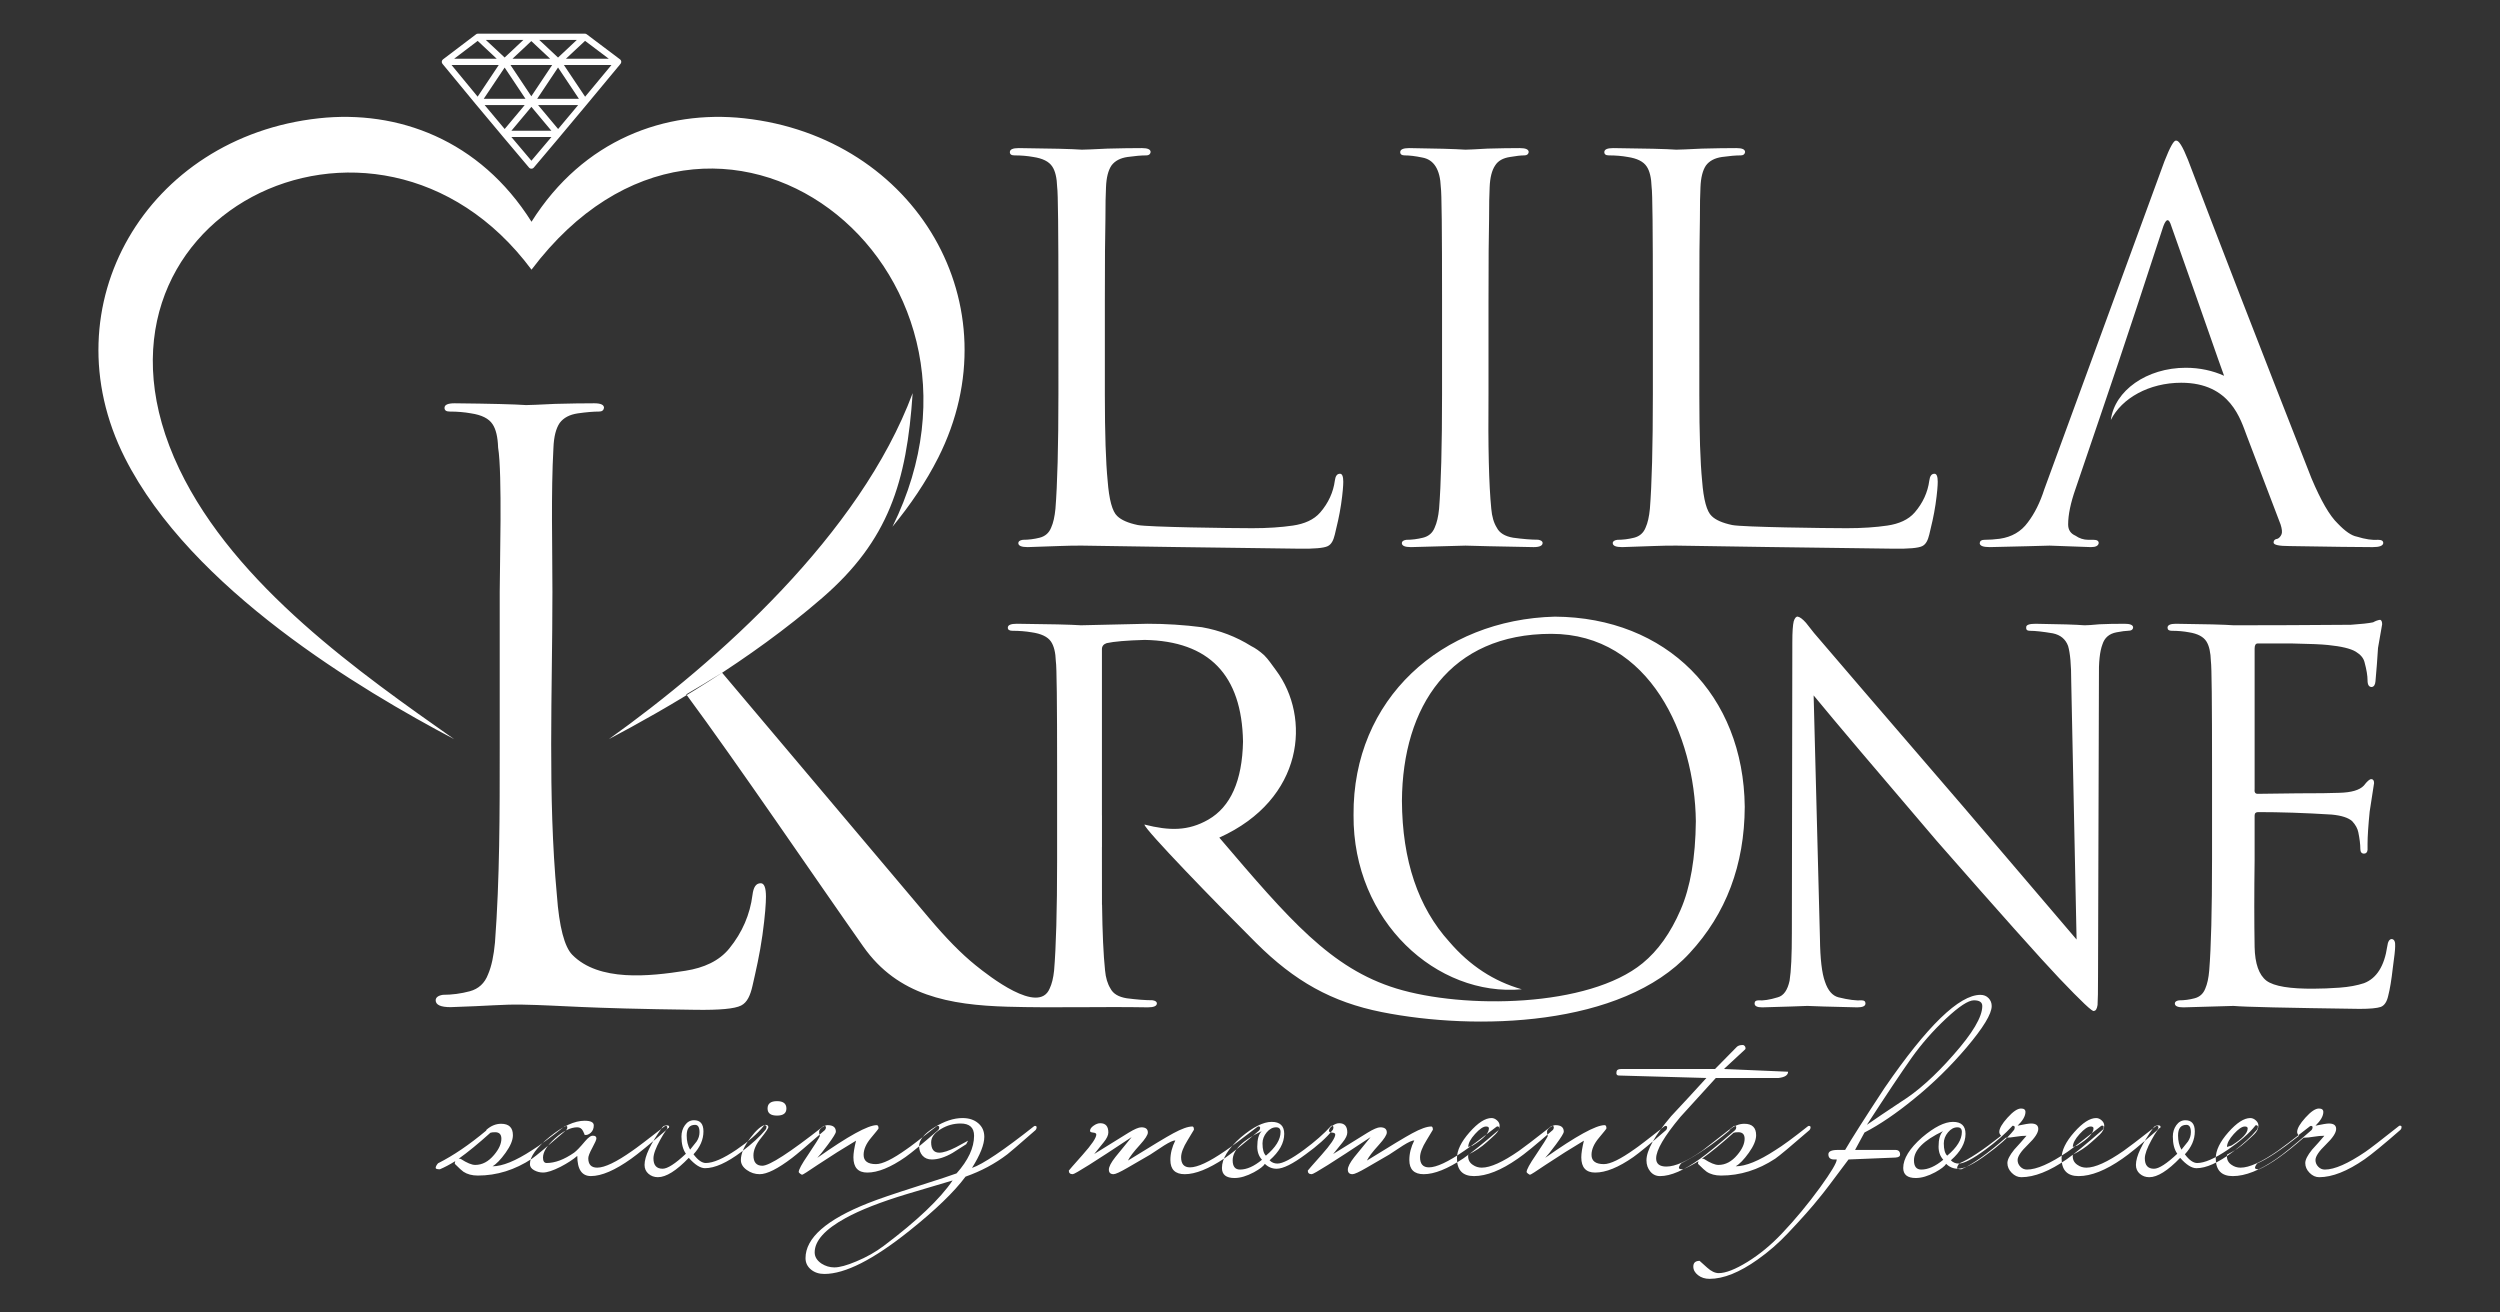<svg xmlns="http://www.w3.org/2000/svg" xmlns:xlink="http://www.w3.org/1999/xlink" version="1.1" id="Layer_1" x="0px" y="0px" width="400" height="210" viewBox="0 0 400 210" enable-background="new 0 0 400 210" xml:space="preserve" css-inspector-installed="true">
<rect x="0" y="0" width="400" height="210" fill="#333333" stroke="none"/>
<path fill-rule="evenodd" clip-rule="evenodd" fill="#FFFFFF" d="M131.568,95.655c-11.621,10.07-25.134,17.844-34.154,22.611  c17.421-12.449,40.183-32.757,48.61-55.364C145.068,77.162,142.179,86.462,131.568,95.655L131.568,95.655z M85.042,43.147  c29.283-38.805,78.496-0.9,57.752,41.13c2.87-3.496,5.367-7.177,7.312-11.026c12.309-24.364-3.525-51.336-31.06-54.326  c-12.569-1.365-25.711,3.385-34.004,16.557l0,0h0C76.748,22.31,63.606,17.56,51.037,18.925c-27.534,2.99-43.368,29.962-31.06,54.326  c10.647,21.075,37.797,37.143,52.691,45.016c-14.787-10.416-35.02-24.496-43.977-43.216C9.519,34.98,60.108,9.635,85.042,43.147  L85.042,43.147L85.042,43.147L85.042,43.147z M79.196,150.802c-0.196,2.092-0.54,3.781-1.104,5.088  c-0.54,1.426-1.52,2.33-2.917,2.709c-1.422,0.381-2.845,0.572-4.315,0.572c-0.76,0.119-1.152,0.428-1.152,0.879  c0,0.736,0.81,1.094,2.378,1.094c6.177-0.191,8.327-0.465,11.49-0.404c6.623,0.129,9.046,0.594,27.824,0.832  c3.725,0.047,6.142-0.16,7.182-0.689c0.976-0.496,1.47-1.627,1.814-3.137c0.539-2.365,1.169-5.082,1.594-8.131  c0.433-3.109,0.563-5.158,0.563-6.133c0-1.426-0.27-2.164-0.833-2.164c-0.784,0-1.169,0.648-1.324,1.879  c-0.385,3.076-1.614,5.994-3.726,8.58c-1.617,1.982-4.046,3.08-6.986,3.543c-5.777,0.908-13.875,1.791-18.134-2.566  c-1.216-1.246-2.083-4.398-2.451-9.557c-1.477-15.814-0.71-32.504-0.711-48.496c0-7.295-0.242-15.725,0.165-23.094  c0.069-1.738,0.4-3.046,0.992-3.923c0.625-0.845,1.601-1.356,2.922-1.547c1.358-0.191,2.488-0.287,3.393-0.287  c0.453,0,0.713-0.191,0.783-0.591c0-0.494-0.522-0.732-1.566-0.732c-1.774,0-3.862,0.031-6.262,0.095  c-2.575,0.128-4.107,0.192-4.646,0.192c-1.774-0.128-5.584-0.224-11.428-0.287c-1.08,0-1.618,0.238-1.618,0.732  c0,0.399,0.277,0.591,0.834,0.591c1.218,0,2.349,0.096,3.41,0.287c1.706,0.255,2.853,0.83,3.445,1.738  c0.539,0.797,0.834,2.057,0.886,3.731c0.693,4.16,0.257,19.317,0.257,23.069v25.104C79.956,130.005,79.962,140.626,79.196,150.802  L79.196,150.802z M85.023,17.096l3.202,3.826h-6.403L85.023,17.096L85.023,17.096z M80.329,21.698l-4.184-5.001  c-0.051-0.041-0.093-0.092-0.123-0.147l-5.225-6.337C70.622,10,70.653,9.686,70.866,9.51l0.034-0.025l5.192-3.938l0.004-0.004  c0.098-0.104,0.231-0.157,0.364-0.157V5.384h8.546h0.005h0.004h8.546h0.007h0.007c0.123,0,0.235,0.044,0.322,0.117L99.18,9.48  c0.133,0.09,0.221,0.242,0.221,0.415c0,0.139-0.056,0.264-0.146,0.354l-5.265,6.343c-0.018,0.025-0.037,0.049-0.059,0.071  l-4.205,5.025c-0.019,0.029-0.04,0.057-0.064,0.082l-4.235,5.019c-0.091,0.123-0.238,0.203-0.403,0.203  c-0.166,0-0.313-0.081-0.404-0.205l-4.245-5.03C80.358,21.739,80.342,21.719,80.329,21.698L80.329,21.698z M77.544,16.812h6.408  l-3.204,3.829L77.544,16.812L77.544,16.812z M86.095,16.812h6.408l-3.204,3.829L86.095,16.812L86.095,16.812z M88.225,21.924  l-3.201,3.793l-3.201-3.793H88.225L88.225,21.924z M76.43,6.542l3.042,2.853h-6.803L76.43,6.542L76.43,6.542z M79.803,10.396  l-3.381,5.069l-4.179-5.069H79.803L79.803,10.396z M77.729,6.386h6.017l-3.003,2.816L77.729,6.386L77.729,6.386z M80.743,10.81  l3.334,4.999h-6.679L80.743,10.81L80.743,10.81z M85.011,6.574l3.008,2.82h-6.016L85.011,6.574L85.011,6.574z M81.672,10.396h6.678  l-3.339,5.007L81.672,10.396L81.672,10.396z M86.276,6.386h6.02l-3.01,2.822L86.276,6.386L86.276,6.386z M89.286,10.8l3.341,5.009  h-6.682L89.286,10.8L89.286,10.8z M97.404,9.395h-6.852l3.058-2.858L97.404,9.395L97.404,9.395z M97.835,10.396l-4.216,5.08  l-3.399-5.08H97.835L97.835,10.396z M353.925,137.647c0,8.064-0.154,13.949-0.451,17.645c-0.098,1.189-0.309,2.15-0.633,2.895  c-0.322,0.811-0.887,1.326-1.715,1.541c-0.818,0.217-1.646,0.326-2.492,0.326c-0.436,0.066-0.66,0.244-0.66,0.5  c0,0.418,0.449,0.623,1.365,0.623c3.699-0.109,6.373-0.176,8.021-0.23c1.73,0.162,8.457,0.311,20.18,0.473  c1.646,0,2.771-0.107,3.377-0.311c0.578-0.215,0.986-0.811,1.197-1.785c0.281-1.082,0.521-2.559,0.73-4.41  c0.254-1.814,0.381-2.979,0.381-3.479c0.043-0.744-0.127-1.137-0.535-1.189c-0.379,0-0.633,0.391-0.732,1.189  c-0.463,3.139-1.701,5.102-3.715,5.871c-1.098,0.367-2.406,0.609-3.912,0.719c-1.533,0.107-2.871,0.162-4.039,0.162  c-3.885,0.041-6.445-0.379-7.656-1.271c-1.209-0.936-1.842-2.734-1.898-5.398c-0.07-4.102-0.07-8.727,0-13.896v-7.129  c0-0.379,0.197-0.557,0.563-0.557c3.518,0,7.43,0.123,11.764,0.395c1.592,0.148,2.689,0.514,3.295,1.068  c0.533,0.582,0.857,1.176,0.971,1.771c0.211,1.029,0.322,1.922,0.322,2.652c0,0.5,0.199,0.758,0.592,0.758  c0.322,0,0.521-0.203,0.563-0.596c0-0.311,0-0.623,0-0.947c0-1.191,0.113-2.908,0.338-5.18c0.408-2.613,0.648-4.129,0.705-4.563  c0-0.418-0.156-0.635-0.451-0.635c-0.268,0-0.66,0.352-1.195,1.043c-0.676,0.715-1.971,1.096-3.912,1.148  c-1.254,0.055-3.49,0.082-6.713,0.082c-3.293,0.053-5.42,0.08-6.348,0.08c-0.408,0-0.563-0.27-0.492-0.797v-22.461  c0-0.527,0.168-0.798,0.492-0.798c0.83,0,2.66,0,5.502,0c2.857,0.054,4.771,0.136,5.742,0.244c2.139,0.216,3.617,0.567,4.447,1.067  c0.787,0.475,1.252,1.043,1.408,1.705c0.322,1.191,0.477,2.152,0.477,2.883c0,0.717,0.227,1.068,0.662,1.068  c0.352-0.039,0.563-0.352,0.605-0.906c0.17-1.867,0.309-3.652,0.408-5.345c0.381-2.097,0.604-3.368,0.662-3.789  c0-0.419-0.113-0.662-0.324-0.716c-0.381,0.054-0.746,0.189-1.127,0.405c-0.717,0.149-1.898,0.284-3.561,0.393  c-6.881,0.055-13.129,0.081-18.73,0.081c-1.436-0.107-4.531-0.189-9.289-0.243c-0.871,0-1.309,0.217-1.309,0.622  c0,0.339,0.225,0.501,0.676,0.501c0.986,0,1.9,0.081,2.76,0.243c1.379,0.217,2.307,0.704,2.785,1.461  c0.438,0.69,0.676,1.746,0.717,3.18c0.127,0.785,0.184,6.631,0.184,17.521V137.647L353.925,137.647z M290.181,111.265  L290.181,111.265c3.408,4.154,9.98,11.906,19.688,23.271c10.121,11.555,16.666,18.887,19.635,22.012  c3.537,3.709,5.365,5.441,5.521,5.197c0.285,0,0.492-0.313,0.584-0.947c0.051-0.664,0.076-2.26,0.076-4.805l0.143-47.598  c-0.051-2.436,0.143-4.193,0.557-5.276c0.338-1.083,1.09-1.731,2.256-1.948c0.855-0.162,1.465-0.243,1.801-0.243  c0.572,0,0.855-0.19,0.855-0.583c-0.051-0.364-0.506-0.54-1.359-0.54c-1.529,0-2.865,0.027-4.02,0.08  c-1.152,0.108-1.941,0.163-2.383,0.163c-1.322-0.107-3.941-0.189-7.842-0.243c-0.998,0-1.504,0.176-1.504,0.54  c-0.051,0.393,0.143,0.583,0.584,0.583c0.867,0,2.086,0.135,3.68,0.405c1.232,0.257,2.035,0.935,2.438,2.016  c0.336,1.137,0.504,3.033,0.504,5.684l0.857,41.293l0,0c-3.514-4.127-9.539-11.189-18.092-21.215  c-13.182-15.303-21.152-24.582-23.926-27.844c-0.389-0.501-0.83-1.043-1.283-1.625c-0.543-0.608-0.984-0.933-1.336-0.987  c-0.258,0-0.465,0.257-0.621,0.759c-0.143,0.58-0.221,1.689-0.221,3.327l-0.076,46.517c0,3.57-0.117,6.129-0.363,7.658  c-0.324,1.5-0.947,2.395-1.879,2.65c-1.324,0.406-2.359,0.555-3.1,0.488c-0.414,0-0.621,0.162-0.621,0.5  c0,0.418,0.402,0.623,1.219,0.623c3.758-0.109,6.182-0.176,7.23-0.23c0.83,0.055,3.488,0.121,7.971,0.23  c0.881,0,1.322-0.205,1.322-0.623c0-0.338-0.207-0.5-0.596-0.5c-0.855,0.066-2.113-0.082-3.746-0.488  c-0.959-0.256-1.67-1.096-2.137-2.488c-0.494-1.354-0.766-3.654-0.805-6.9L290.181,111.265L290.181,111.265z M216.567,130.409  c-0.123,17.064,13.385,29.107,26.92,27.877c-4.469-1.268-8.328-3.793-11.58-7.582c-5.01-5.52-7.543-13.043-7.598-22.555  c0.094-15.17,7.736-26.735,23.895-26.735c15.789,0,22.973,16.312,23.131,29.983c-0.059,5.844-0.873,10.58-2.449,14.193  c-1.59,3.68-3.617,6.521-6.066,8.523c-8.66,7.104-28.609,7.355-39.396,4.049c-10.492-3.219-17.164-11.045-28.335-24.143  c13.626-6.162,14.669-19.254,9.081-26.762c-0.674-0.902-1.232-1.758-1.902-2.422c-0.732-0.662-1.435-1.149-2.074-1.461  c-2.416-1.515-5.051-2.517-7.873-3.017c-2.837-0.366-5.737-0.555-8.715-0.555c-4.444,0.108-7.998,0.188-10.648,0.243  c-1.59-0.107-5.004-0.189-10.258-0.243c-0.968,0-1.45,0.202-1.45,0.622c0,0.339,0.249,0.501,0.748,0.501  c1.092,0,2.104,0.081,3.056,0.243c1.528,0.217,2.557,0.704,3.086,1.461c0.483,0.69,0.749,1.76,0.794,3.18  c0.141,0.799,0.204,6.645,0.204,17.535v14.301c0,8.064-0.172,13.936-0.484,17.645c-0.125,1.189-0.358,2.15-0.717,2.893  c-1.776,4.211-9.692-2.012-11.813-3.717c-2.347-1.887-4.792-4.402-7.508-7.621l-33.083-39.213c-1.953,1.225-3.873,2.381-5.735,3.465  c8.121,10.98,20.846,29.73,28.339,40.365c5.521,7.838,13.766,9.338,23.056,9.611c7.466,0.217,14.96-0.035,22.459,0.102  c0.967,0,1.45-0.217,1.45-0.637c0-0.256-0.234-0.42-0.701-0.5c-1.155,0-2.511-0.107-4.117-0.313  c-1.325-0.215-2.182-0.73-2.604-1.555c-0.468-0.744-0.764-1.719-0.872-2.91c-0.263-2.51-0.42-6.014-0.48-10.512h-0.014v-1.215  c-0.017-1.84-0.018-3.834-0.006-5.982v-1.963l0.006-0.111v-4.951l-0.006-0.105v-26.56c0-0.474,0.266-0.798,0.764-0.961  c1.154-0.257,3.18-0.433,6.081-0.514c10.304,0.189,15.543,5.616,15.73,16.265c-0.125,6.289-1.996,10.441-5.551,12.486  c-3.227,1.855-6.25,1.799-10.223,0.789c0.011,0.768,11.594,12.695,17.873,18.943c6.167,6.137,12.091,9.467,20.116,11.066  c14.947,2.982,38.387,2.402,49.25-9.447c5.826-6.293,8.768-14.086,8.811-23.395c-0.184-17.887-12.5-30.325-30.391-30.43  C230.692,99.128,216.421,111.804,216.567,130.409L216.567,130.409z M349.731,58.843c2.234,0,4.326,0.467,6.121,1.282  c-1.246-3.419-2.352-6.767-8.434-23.934c-0.379-1.28-0.805-1.28-1.283,0c-6.902,21.161-7.693,23.31-14.066,42.071  c-0.771,2.209-1.166,4.096-1.166,5.657c0,0.859,0.395,1.45,1.166,1.789c0.629,0.436,1.314,0.661,2.059,0.661h0.832  c0.555,0,0.832,0.168,0.832,0.521c-0.059,0.436-0.469,0.647-1.24,0.647c-2.787-0.113-5.004-0.183-6.625-0.239  c-1.633,0.057-4.814,0.126-9.568,0.239c-1.08,0-1.605-0.212-1.605-0.647c0.043-0.353,0.291-0.521,0.742-0.521  c0.805,0,1.621-0.057,2.48-0.17c1.898-0.281,3.4-1.14,4.465-2.604c1.08-1.407,1.969-3.181,2.656-5.334l19.213-52.458  c0.904-2.309,1.531-3.405,1.854-3.294c0.422-0.111,1.049,0.901,1.91,3.055c4.611,12.146,11.189,29.136,19.754,50.938  c1.518,3.603,2.918,6.023,4.215,7.263c1.182,1.239,2.203,1.943,3.064,2.098c1.355,0.422,2.48,0.576,3.4,0.507  c0.553,0,0.816,0.168,0.816,0.521c-0.045,0.436-0.613,0.647-1.693,0.647c-2.145,0-6.578-0.056-13.289-0.169  c-1.707,0-2.568-0.184-2.568-0.563c0-0.352,0.205-0.549,0.627-0.605c0.277-0.111,0.496-0.365,0.658-0.745  c0.115-0.324,0.057-0.845-0.162-1.535c-2.432-6.396-4.137-10.872-5.391-14.145c-0.992-2.59-2.586-8.538-10.506-8.538  c-5.145,0-9.533,2.478-11.266,5.966C338.327,62.51,343.472,58.843,349.731,58.843L349.731,58.843z M176.777,48.198V63.23  c0,6.15,0.153,10.726,0.445,13.681c0.23,3.054,0.751,4.941,1.535,5.658c0.646,0.634,1.737,1.109,3.286,1.436  c1.582,0.333,14.948,0.507,18.327,0.507c2.455,0,4.618-0.146,6.493-0.422c1.842-0.271,3.361-0.926,4.373-2.098  c1.324-1.532,2.094-3.26,2.336-5.081c0.096-0.728,0.338-1.112,0.828-1.112c0.354,0,0.523,0.438,0.523,1.281  c0,0.577-0.082,1.792-0.354,3.631c-0.266,1.805-0.662,3.415-0.998,4.813c-0.217,0.896-0.525,1.565-1.137,1.859  c-0.65,0.313-2.166,0.435-4.498,0.407c-11.76-0.14-30.604-0.417-34.752-0.492c-1.981-0.036-4.898,0.126-8.767,0.239  c-0.982,0-1.489-0.212-1.489-0.647c0-0.268,0.245-0.451,0.722-0.521c0.921,0,1.812-0.113,2.702-0.338  c0.875-0.226,1.489-0.76,1.827-1.605c0.353-0.774,0.567-1.773,0.69-3.011c0.308-3.857,0.477-9.98,0.477-18.368V48.184  c0-11.329-0.062-17.41-0.2-18.241c-0.046-1.478-0.307-2.589-0.782-3.293c-0.523-0.802-1.535-1.309-3.04-1.534  c-0.937-0.169-1.935-0.253-3.01-0.253c-0.492,0-0.736-0.17-0.736-0.521c0-0.437,0.476-0.646,1.428-0.646  c5.158,0.056,8.521,0.14,10.086,0.253c0.476,0,1.827-0.058,4.1-0.17c2.118-0.056,3.96-0.083,5.527-0.083  c0.92,0,1.382,0.21,1.382,0.646c-0.062,0.352-0.292,0.521-0.691,0.521c-0.798,0-1.796,0.084-2.994,0.253  c-1.166,0.168-2.027,0.619-2.58,1.365c-0.521,0.774-0.814,1.928-0.875,3.462c-0.061,1.099-0.093,2.814-0.093,5.124  C176.808,37.431,176.777,41.809,176.777,48.198L176.777,48.198z M271.892,48.198c0-6.39,0.031-10.768,0.092-13.132  c0-2.31,0.031-4.025,0.092-5.124c0.061-1.534,0.354-2.688,0.875-3.462c0.553-0.746,1.414-1.197,2.58-1.365  c1.197-0.169,2.195-0.253,2.994-0.253c0.398,0,0.629-0.17,0.691-0.521c0-0.437-0.461-0.646-1.383-0.646  c-1.566,0-3.408,0.027-5.527,0.083c-2.271,0.112-3.623,0.17-4.1,0.17c-1.564-0.113-4.928-0.197-10.086-0.253  c-0.953,0-1.428,0.21-1.428,0.646c0,0.352,0.244,0.521,0.736,0.521c1.074,0,2.072,0.084,3.01,0.253  c1.504,0.226,2.518,0.732,3.039,1.534c0.477,0.704,0.736,1.815,0.783,3.293c0.139,0.831,0.199,6.912,0.199,18.241v14.864  c0,8.388-0.168,14.511-0.477,18.368c-0.121,1.237-0.336,2.236-0.689,3.011c-0.338,0.846-0.953,1.38-1.828,1.605  c-0.891,0.225-1.781,0.338-2.701,0.338c-0.477,0.069-0.723,0.253-0.723,0.521c0,0.436,0.508,0.647,1.49,0.647  c3.869-0.113,6.785-0.275,8.768-0.239c4.148,0.075,22.992,0.353,34.752,0.492c2.334,0.027,3.848-0.095,4.498-0.407  c0.611-0.294,0.92-0.964,1.137-1.859c0.338-1.398,0.732-3.009,0.998-4.813c0.271-1.839,0.354-3.054,0.354-3.631  c0-0.844-0.168-1.281-0.523-1.281c-0.49,0-0.732,0.385-0.828,1.112c-0.242,1.821-1.01,3.549-2.334,5.081  c-1.012,1.172-2.533,1.826-4.375,2.098c-1.875,0.276-4.039,0.422-6.494,0.422c-3.377,0-16.744-0.174-18.326-0.507  c-1.549-0.326-2.641-0.802-3.285-1.436c-0.783-0.717-1.305-2.604-1.535-5.658c-0.291-2.955-0.445-7.53-0.445-13.681V48.198  L271.892,48.198z M238.161,48.198c0-6.39,0.031-10.768,0.092-13.132c0-2.31,0.031-4.025,0.092-5.124  c0.061-1.534,0.354-2.688,0.875-3.462c0.461-0.746,1.26-1.197,2.396-1.365c0.967-0.168,1.719-0.253,2.271-0.253  c0.414,0,0.645-0.169,0.705-0.521c0-0.437-0.475-0.646-1.441-0.646c-1.475,0-3.193,0.027-5.16,0.083  c-1.949,0.112-3.115,0.17-3.516,0.17c-1.75-0.113-4.742-0.197-8.996-0.253c-0.951,0-1.443,0.21-1.443,0.646  c0,0.353,0.246,0.521,0.705,0.521c0.783,0,1.721,0.112,2.795,0.337c1.889,0.324,2.887,1.915,2.994,4.743  c0.139,0.831,0.199,6.912,0.199,18.241v14.864c0,8.389-0.168,14.511-0.477,18.368c-0.121,1.237-0.352,2.236-0.705,3.011  c-0.338,0.846-0.967,1.38-1.857,1.605c-0.906,0.225-1.797,0.338-2.688,0.338c-0.461,0.069-0.707,0.253-0.707,0.521  c0,0.436,0.492,0.647,1.445,0.647c4.021-0.113,6.938-0.183,8.734-0.239c1.412,0.057,5.053,0.126,10.9,0.239  c0.953,0,1.443-0.226,1.443-0.661c0-0.268-0.244-0.438-0.705-0.521c-1.137,0-2.473-0.113-4.023-0.324  c-1.305-0.226-2.18-0.76-2.609-1.62c-0.475-0.76-0.768-1.772-0.875-3.011c-0.385-3.843-0.521-9.965-0.445-18.34V48.198  L238.161,48.198z M90.773,180.37c0,0.174-0.056,0.32-0.167,0.438c-3.015,2.615-4.844,4.141-5.486,4.578  c-2.736,1.803-5.625,2.703-8.668,2.703c-0.921,0-1.689-0.203-2.304-0.611c-0.223-0.145-0.684-0.566-1.382-1.264  c0-0.174,0.028-0.32,0.084-0.436c-0.894,0.553-1.717,0.988-2.471,1.309c-0.447,0-0.67-0.074-0.67-0.219  c0-0.203,0.126-0.451,0.377-0.742c2.429-1.221,4.998-2.965,7.706-5.232c0.028-0.059,0.041-0.102,0.041-0.131  c0.727-0.639,1.508-0.959,2.346-0.959c1.256,0,1.885,0.611,1.885,1.832c0,0.785-0.391,1.723-1.173,2.813s-1.479,1.809-2.094,2.158  c1.591,0,3.699-0.857,6.323-2.572c1.145-0.699,2.89-1.979,5.235-3.838c0.083-0.059,0.167-0.072,0.251-0.043  C90.718,180.181,90.773,180.255,90.773,180.37L90.773,180.37z M80.221,182.194c0-0.689-0.335-1.039-1.005-1.039  c-0.335,0-0.587,0.029-0.754,0.088c-1.954,1.758-3.643,3.139-5.067,4.148c0.139,0,0.251,0.016,0.335,0.045  c0.977,0.633,1.745,0.951,2.303,0.951c1.117,0,2.122-0.529,3.015-1.598C79.83,183.866,80.221,183.001,80.221,182.194L80.221,182.194  z M106.771,180.37c0-0.115-0.056-0.189-0.167-0.217c-0.083-0.029-0.167-0.016-0.251,0.043c-2.82,2.195-4.551,3.51-5.193,3.939  c-2.541,1.795-4.412,2.689-5.612,2.689c-0.949,0-1.424-0.502-1.424-1.512c0-0.32,0.216-0.873,0.649-1.666  c0.433-0.791,0.649-1.293,0.649-1.488c0-0.291-0.167-0.438-0.502-0.438c-0.335-0.059-0.782,0.248-1.34,0.916  c-0.754,0.902-1.326,1.498-1.717,1.789c-1.592,1.104-3.057,1.656-4.397,1.656c-0.391,0-0.586-0.291-0.586-0.871  c0-0.902,0.649-1.934,1.947-3.098c1.298-1.162,2.478-1.744,3.539-1.744c0.418,0,0.726,0.203,0.921,0.611  c0.196,0.406,0.279,0.609,0.252,0.609c0.334,0.059,0.663-0.057,0.984-0.348c0.321-0.291,0.481-0.684,0.481-1.178  s-0.489-0.742-1.465-0.742c-1.62,0-3.483,0.857-5.591,2.574c-2.108,1.715-3.162,3.168-3.162,4.359c0,0.408,0.223,0.734,0.67,0.982  c0.447,0.246,0.921,0.371,1.424,0.371c0.67,0,1.605-0.307,2.806-0.916c1.117-0.582,2.011-1.164,2.681-1.746  c0,2.152,0.726,3.229,2.178,3.229c1.703,0,3.853-0.924,6.449-2.777c1.062-0.748,2.932-2.281,5.612-4.592  C106.715,180.69,106.771,180.544,106.771,180.37L106.771,180.37z M122.643,180.284c0,0.182-0.056,0.342-0.167,0.486  c-0.894,1.09-2.178,2.268-3.853,3.531c-2.317,1.738-4.258,2.609-5.821,2.609c-0.753,0-1.619-0.553-2.596-1.656  c-1.982,2.064-3.629,3.096-4.941,3.096c-0.587,0-1.089-0.182-1.508-0.545c-0.419-0.363-0.628-0.836-0.628-1.418  c0-1.365,0.949-3.371,2.848-6.018c0.14-0.203,0.391-0.305,0.754-0.305c0.224,0,0.335,0.072,0.335,0.219  c0,0.057-0.014,0.115-0.042,0.174c-0.224,0-0.691,0.646-1.403,1.939c-0.712,1.295-1.068,2.275-1.068,2.943  c0,1.105,0.489,1.658,1.466,1.658c0.782,0,2.024-0.799,3.727-2.398c-0.475-0.668-0.712-1.584-0.712-2.748  c0-0.697,0.188-1.309,0.565-1.83c0.377-0.523,0.858-0.785,1.445-0.785c1.005,0,1.508,0.596,1.508,1.787  c0,1.309-0.53,2.529-1.591,3.664c0.698,0.93,1.354,1.395,1.968,1.395c1.172,0,2.806-0.705,4.9-2.123  c1.955-1.328,3.42-2.607,4.397-3.852c0.056-0.086,0.139-0.102,0.251-0.043C122.586,180.095,122.643,180.167,122.643,180.284  L122.643,180.284z M111.922,181.155c0-0.785-0.237-1.178-0.712-1.178c-0.894,0-1.34,0.566-1.34,1.701  c0,0.871,0.182,1.629,0.544,2.268c0.643-0.785,0.992-1.221,1.047-1.309C111.769,182.173,111.922,181.679,111.922,181.155  L111.922,181.155z M125.825,177.362c0,0.756-0.502,1.133-1.507,1.133c-1.005,0-1.508-0.377-1.508-1.133  c0-0.785,0.502-1.178,1.508-1.178C125.323,176.185,125.825,176.577,125.825,177.362L125.825,177.362z M132.149,180.37  c0-0.115-0.056-0.189-0.167-0.217c-0.084-0.029-0.167-0.016-0.251,0.043c-5.36,4.215-8.613,6.322-9.757,6.322  c-0.949,0-1.424-0.553-1.424-1.656c0-0.844,0.397-1.76,1.193-2.748s1.193-1.584,1.193-1.787c0-0.232-0.167-0.35-0.502-0.35  c-0.642,0.146-1.438,0.844-2.387,2.094c-1.005,1.338-1.508,2.516-1.508,3.531c0,0.611,0.314,1.143,0.942,1.592  c0.628,0.451,1.319,0.676,2.073,0.676c1.173,0,2.904-0.871,5.193-2.615c0.698-0.523,2.443-2.006,5.235-4.447  C132.093,180.69,132.149,180.544,132.149,180.37L132.149,180.37z M150.282,180.37c0,0.174-0.056,0.32-0.167,0.438  c-2.54,2.209-4.285,3.646-5.235,4.316c-2.373,1.656-4.411,2.486-6.114,2.486c-1.479,0-2.22-0.814-2.22-2.443  c0-0.639,0.14-1.525,0.419-2.66c-1.955,1.164-4.006,2.457-6.156,3.881c-1.535,1.047-2.359,1.57-2.471,1.57  c-0.056,0-0.161-0.059-0.314-0.174c-0.154-0.117-0.23-0.203-0.23-0.262c0-0.379,0.488-1.279,1.465-2.703  c1.117-1.658,1.759-2.676,1.927-3.053c-0.084-0.203-0.125-0.438-0.125-0.699c0-0.232,0.167-0.465,0.502-0.697  c0.334-0.232,0.614-0.348,0.837-0.348c0.894,0,1.34,0.348,1.34,1.045c0,0.234-0.419,0.918-1.256,2.051  c-0.754,1.018-1.327,1.729-1.717,2.137c4.942-3.488,8.11-5.232,9.506-5.232c0.195,0,0.293,0.174,0.293,0.521  c0,0.059-0.398,0.561-1.194,1.506s-1.193,1.854-1.193,2.725c0,0.988,0.656,1.482,1.976,1.482c1.04,0,2.673-0.799,4.913-2.398  c0.454-0.289,2.045-1.512,4.795-3.662c0.083-0.059,0.167-0.072,0.251-0.043C150.226,180.181,150.282,180.255,150.282,180.37  L150.282,180.37z M165.86,180.37c0,0.174-0.056,0.32-0.167,0.438c-2.764,2.412-4.264,3.705-4.516,3.881  c-1.982,1.512-4.215,2.703-6.693,3.574c-1.814,2.443-4.809,5.336-8.997,8.678c-5.744,4.594-10.273,6.891-13.589,6.891  c-0.865,0-1.584-0.24-2.156-0.719c-0.572-0.48-0.859-1.084-0.859-1.811c0-3.227,3.343-6.162,10.037-8.809  c1.528-0.611,4.125-1.498,7.775-2.66s5.772-1.859,6.358-2.094c1.863-2.092,2.799-4.098,2.799-6.018c0-1.307-0.719-1.961-2.164-1.961  c-1.11,0-2.15,0.291-3.12,0.871c-1.054,0.611-1.584,1.322-1.584,2.137c0,1.105,0.433,1.658,1.298,1.658  c0.642,0,1.535-0.291,2.68-0.873c0.642-0.348,1.284-0.697,1.926-1.047l-0.293,0.566c-0.733,0.467-1.459,0.932-2.192,1.396  c-1.207,0.697-2.317,1.047-3.322,1.047c-0.621,0-1.11-0.203-1.479-0.611c-0.363-0.406-0.544-0.916-0.544-1.525  c0-0.988,0.803-1.984,2.415-2.988c1.612-1.002,3.12-1.504,4.523-1.504c1.04,0,1.877,0.277,2.52,0.828  c0.649,0.553,0.97,1.279,0.97,2.182c0,1.221-0.656,2.877-1.968,4.971c1.724-0.582,5.032-2.807,9.925-6.672  c0.084-0.059,0.168-0.072,0.251-0.043C165.804,180.181,165.86,180.255,165.86,180.37L165.86,180.37z M152.417,188.874  c-2.429,0.727-4.872,1.453-7.329,2.18c-4.215,1.279-7.482,2.559-9.799,3.838c-3.294,1.803-4.941,3.633-4.941,5.494  c0,0.697,0.363,1.293,1.089,1.787c0.642,0.408,1.326,0.611,2.052,0.611c0.838,0,2.01-0.32,3.518-0.959  c1.62-0.668,3.085-1.498,4.397-2.486C146.736,195.327,150.408,191.839,152.417,188.874L152.417,188.874z M201.624,180.458  c0,0.168-0.056,0.313-0.167,0.428c-2.401,2.072-4.244,3.547-5.528,4.441c-2.541,1.693-4.662,2.543-6.365,2.543  c-1.536,0-2.303-0.756-2.303-2.268c0-1.045,0.265-2.092,0.795-3.139c-0.335,0-0.935,0.27-1.801,0.814  c-1.368,0.916-2.108,1.402-2.22,1.461c-1.229,0.711-2.436,1.416-3.622,2.1c-1.187,0.689-1.933,1.031-2.241,1.031  c-0.502,0-0.753-0.246-0.753-0.727c0-0.465,0.349-1.133,1.047-2.02c0.865-1.063,1.731-2.123,2.597-3.184  c-5.947,3.953-9.087,5.93-9.423,5.93c-0.419,0-0.628-0.188-0.628-0.574c0-0.027,0.732-0.863,2.198-2.514  c1.466-1.643,2.199-2.732,2.199-3.256c0-0.182-0.167-0.283-0.502-0.313s-0.502-0.117-0.502-0.262c0-0.299,0.188-0.574,0.565-0.836  c0.377-0.27,0.733-0.4,1.068-0.4c0.865,0,1.298,0.494,1.298,1.484c0,0.436-0.251,0.965-0.761,1.59s-1.005,1.244-1.5,1.854  c1.814-1.133,3.644-2.268,5.486-3.4c0.949-0.582,1.633-0.873,2.052-0.873c0.698,0,1.046,0.277,1.046,0.83  c0,0.377-0.418,1.031-1.256,1.961c-1.033,1.135-1.675,1.977-1.927,2.529c3.797-2.355,6.212-3.809,7.245-4.361  c1.34-0.727,2.359-1.09,3.057-1.09c0.168,0,0.252,0.176,0.252,0.523c0,0.029-0.342,0.596-1.026,1.701  c-0.684,1.105-1.025,2.006-1.025,2.703c0,1.076,0.474,1.613,1.423,1.613c1.201,0,3.071-0.871,5.612-2.623  c0.865-0.574,2.597-1.867,5.192-3.873c0.084-0.059,0.168-0.074,0.252-0.045C201.568,180.269,201.624,180.341,201.624,180.458  L201.624,180.458z M213.349,180.37c0-0.115-0.055-0.189-0.166-0.217c-0.113-0.059-0.197-0.045-0.252,0.043  c-1.117,1.221-2.541,2.471-4.271,3.75c-2.01,1.482-3.436,2.225-4.271,2.225c-0.503,0-0.921-0.176-1.256-0.523  c1.563-1.367,2.344-2.777,2.344-4.23c0-1.279-0.67-1.918-2.009-1.918c-1.34,0-2.988,0.828-4.941,2.486  c-2.01,1.771-3.015,3.4-3.015,4.883c0,1.076,0.67,1.613,2.01,1.613c0.921,0,1.954-0.305,3.099-0.916  c0.949-0.523,1.535-0.975,1.759-1.352c0.53,0.523,1.159,0.785,1.884,0.785c1.032,0,2.583-0.771,4.649-2.311  c1.896-1.367,3.322-2.646,4.271-3.838C213.294,180.733,213.349,180.573,213.349,180.37L213.349,180.37z M204.89,181.112  c0,1.221-0.78,2.484-2.345,3.793c-0.362-0.348-0.544-1.002-0.544-1.963c0-0.639,0.224-1.227,0.67-1.766  c0.446-0.537,0.949-0.807,1.508-0.807C204.653,180.37,204.89,180.618,204.89,181.112L204.89,181.112z M201.917,185.56  c-0.503-0.553-0.753-1.25-0.753-2.094c0-1.191,0.236-2.02,0.711-2.484c-3.099,1.482-4.648,3.037-4.648,4.666  c0,0.988,0.391,1.482,1.173,1.482C199.488,187.13,200.661,186.606,201.917,185.56L201.917,185.56z M239.856,180.458  c0,0.168-0.055,0.313-0.166,0.428c-2.4,2.072-4.244,3.547-5.527,4.441c-2.541,1.693-4.664,2.543-6.365,2.543  c-1.537,0-2.305-0.756-2.305-2.268c0-1.045,0.266-2.092,0.797-3.139c-0.336,0-0.936,0.27-1.801,0.814  c-1.369,0.916-2.109,1.402-2.221,1.461c-1.229,0.711-2.436,1.416-3.621,2.1c-1.188,0.689-1.934,1.031-2.24,1.031  c-0.504,0-0.754-0.246-0.754-0.727c0-0.465,0.348-1.133,1.045-2.02c0.867-1.063,1.732-2.123,2.598-3.184  c-5.947,3.953-9.088,5.93-9.422,5.93c-0.42,0-0.629-0.188-0.629-0.574c0-0.027,0.732-0.863,2.199-2.514  c1.465-1.643,2.197-2.732,2.197-3.256c0-0.182-0.166-0.283-0.502-0.313s-0.502-0.117-0.502-0.262c0-0.299,0.188-0.574,0.564-0.836  c0.377-0.27,0.732-0.4,1.068-0.4c0.865,0,1.299,0.494,1.299,1.484c0,0.436-0.252,0.965-0.762,1.59s-1.004,1.244-1.5,1.854  c1.814-1.133,3.643-2.268,5.486-3.4c0.949-0.582,1.633-0.873,2.051-0.873c0.699,0,1.047,0.277,1.047,0.83  c0,0.377-0.418,1.031-1.256,1.961c-1.033,1.135-1.676,1.977-1.926,2.529c3.797-2.355,6.211-3.809,7.244-4.361  c1.34-0.727,2.359-1.09,3.057-1.09c0.168,0,0.252,0.176,0.252,0.523c0,0.029-0.342,0.596-1.025,1.701s-1.027,2.006-1.027,2.703  c0,1.076,0.475,1.613,1.426,1.613c1.199,0,3.07-0.871,5.609-2.623c0.867-0.574,2.598-1.867,5.193-3.873  c0.084-0.059,0.168-0.074,0.252-0.045C239.802,180.269,239.856,180.341,239.856,180.458L239.856,180.458z M248.61,180.37  c0-0.115-0.057-0.189-0.168-0.217c-0.084-0.029-0.168-0.016-0.252,0.043c-2.881,2.252-4.605,3.568-5.156,3.939  c-2.584,1.795-4.566,2.689-5.955,2.689c-0.523,0-0.998-0.146-1.416-0.438c-0.58-0.371-0.83-0.922-0.746-1.643  c1.15-0.58,2.127-1.227,2.924-1.955c0.467-0.406,0.936-0.828,1.402-1.277c0.467-0.451,0.697-0.918,0.697-1.41  c0-0.32-0.139-0.598-0.418-0.844c-0.279-0.248-0.572-0.371-0.879-0.371c-1.006,0-2.178,0.764-3.518,2.283  c-1.34,1.518-2.012,2.898-2.012,4.143c0,1.91,0.908,2.863,2.723,2.863c2.01,0,4.342-0.924,6.994-2.777  c1.033-0.689,2.904-2.223,5.611-4.592C248.554,180.69,248.61,180.544,248.61,180.37L248.61,180.37z M238.226,180.544  c0-0.203-0.154-0.305-0.461-0.305c-0.447,0-1.033,0.4-1.76,1.199c-0.727,0.801-1.088,1.49-1.088,2.072  c0.139-0.029,0.377-0.102,0.711-0.219C237.358,182.216,238.226,181.302,238.226,180.544L238.226,180.544z M266.743,180.37  c0,0.174-0.057,0.32-0.168,0.438c-2.541,2.209-4.285,3.646-5.234,4.316c-2.373,1.656-4.41,2.486-6.113,2.486  c-1.48,0-2.221-0.814-2.221-2.443c0-0.639,0.141-1.525,0.418-2.66c-1.953,1.164-4.006,2.457-6.154,3.881  c-1.535,1.047-2.359,1.57-2.471,1.57c-0.057,0-0.162-0.059-0.314-0.174c-0.154-0.117-0.23-0.203-0.23-0.262  c0-0.379,0.488-1.279,1.465-2.703c1.117-1.658,1.76-2.676,1.928-3.053c-0.084-0.203-0.127-0.438-0.127-0.699  c0-0.232,0.168-0.465,0.504-0.697c0.334-0.232,0.613-0.348,0.838-0.348c0.893,0,1.34,0.348,1.34,1.045  c0,0.234-0.42,0.918-1.258,2.051c-0.754,1.018-1.326,1.729-1.717,2.137c4.941-3.488,8.111-5.232,9.506-5.232  c0.197,0,0.295,0.174,0.295,0.521c0,0.059-0.398,0.561-1.195,1.506c-0.795,0.945-1.193,1.854-1.193,2.725  c0,0.988,0.658,1.482,1.977,1.482c1.039,0,2.672-0.799,4.914-2.398c0.453-0.289,2.045-1.512,4.795-3.662  c0.082-0.059,0.166-0.072,0.25-0.043C266.687,180.181,266.743,180.255,266.743,180.37L266.743,180.37z M286.091,171.476  l-10.26-0.438l3.393-3.139c0.082-0.088,0.082-0.232,0-0.436c-0.113-0.176-0.238-0.262-0.377-0.262c-0.447,0-0.768,0.102-0.963,0.305  l-3.477,3.531h-14.951c-0.475,0-0.74,0.117-0.795,0.35c-0.111,0.465,0.014,0.697,0.377,0.697l13.986,0.393  c-1.871,2.057-3.754,4.1-5.654,6.127c-2.623,3.104-3.936,5.451-3.936,7.049c0,0.699,0.203,1.287,0.607,1.781s0.928,0.742,1.57,0.742  c1.703,0,3.84-0.924,6.408-2.777c1.061-0.748,2.932-2.281,5.611-4.592c0.111-0.117,0.166-0.264,0.166-0.438  c0-0.115-0.055-0.189-0.166-0.217c-0.084-0.029-0.168-0.016-0.252,0.043c-1.646,1.301-3.295,2.588-4.941,3.852  c-2.457,1.736-4.396,2.602-5.82,2.602c-1.09,0-1.635-0.436-1.635-1.301c0-1.338,1.299-3.553,3.895-6.656  c0.279-0.32,2.164-2.393,5.654-6.215h8.166c1.229,0,1.857,0,1.885,0C285.589,172.354,286.091,172.021,286.091,171.476  L286.091,171.476z M289.692,180.37c0,0.174-0.057,0.32-0.168,0.438c-3.016,2.615-4.844,4.141-5.486,4.578  c-2.736,1.803-5.625,2.703-8.668,2.703c-0.922,0-1.689-0.203-2.303-0.611c-0.225-0.145-0.686-0.566-1.383-1.264  c0-0.174,0.027-0.32,0.084-0.436c-0.895,0.553-1.717,0.988-2.471,1.309c-0.447,0-0.67-0.074-0.67-0.219  c0-0.203,0.125-0.451,0.377-0.742c2.428-1.221,4.996-2.965,7.705-5.232c0.027-0.059,0.041-0.102,0.041-0.131  c0.727-0.639,1.508-0.959,2.346-0.959c1.258,0,1.885,0.611,1.885,1.832c0,0.785-0.391,1.723-1.172,2.813s-1.48,1.809-2.094,2.158  c1.59,0,3.699-0.857,6.322-2.572c1.146-0.699,2.891-1.979,5.234-3.838c0.084-0.059,0.168-0.072,0.252-0.043  C289.636,180.181,289.692,180.255,289.692,180.37L289.692,180.37z M279.14,182.194c0,0.807-0.391,1.672-1.174,2.596  c-0.893,1.068-1.898,1.598-3.014,1.598c-0.559,0-1.328-0.318-2.305-0.951c-0.084-0.029-0.195-0.045-0.336-0.045  c1.426-1.01,3.113-2.391,5.068-4.148c0.168-0.059,0.418-0.088,0.754-0.088C278.804,181.155,279.14,181.505,279.14,182.194  L279.14,182.194z M318.671,160.966c0,1.25-1.34,3.459-4.02,6.629c-2.568,3.021-5.359,5.756-8.375,8.197  c-2.875,2.355-5.527,4.156-7.957,5.408l-1.508,2.789h6.449c0.502,0,0.754,0.248,0.754,0.742c0,0.291-0.252,0.451-0.754,0.48  l-7.496,0.305c-2.568,3.459-4.117,5.494-4.648,6.105c-1.172,1.48-2.861,3.385-5.066,5.711c-1.48,1.57-3.086,2.965-4.816,4.188  c-2.904,2.063-5.473,3.096-7.707,3.096c-0.725,0-1.34-0.197-1.842-0.59c-0.502-0.391-0.754-0.85-0.754-1.373  c0-0.609,0.336-0.916,1.006-0.916c0,0,0.404,0.363,1.215,1.09c0.641,0.582,1.256,0.873,1.842,0.873c1.117,0,2.645-0.596,4.586-1.787  c1.939-1.193,3.789-2.719,5.549-4.58c2.121-2.238,4.145-4.68,6.072-7.326c1.787-2.471,2.68-3.967,2.68-4.49h-0.418  c-0.615,0-0.922-0.277-0.922-0.828c0-0.467,0.502-0.699,1.508-0.699h1.172c1.006-1.744,3.113-5.059,6.324-9.941  c6.813-9.914,11.922-14.871,15.328-14.871c0.529,0,0.963,0.176,1.297,0.523C318.505,160.05,318.671,160.472,318.671,160.966  L318.671,160.966z M317.165,160.966c0,1.744-1.551,4.359-4.648,7.85c-2.904,3.313-5.682,5.799-8.334,7.457  c-2.373,1.568-4.203,2.805-5.486,3.705c3.07-4.738,5.457-8.314,7.16-10.727c1.592-2.238,3.428-4.332,5.508-6.279  s3.566-2.922,4.459-2.922C316.718,160.05,317.165,160.354,317.165,160.966L317.165,160.966z M322.356,180.37  c0-0.115-0.055-0.189-0.168-0.217c-0.111-0.059-0.195-0.045-0.25,0.043c-1.117,1.221-2.541,2.471-4.271,3.75  c-2.01,1.482-3.434,2.225-4.271,2.225c-0.502,0-0.922-0.176-1.256-0.523c1.563-1.367,2.344-2.777,2.344-4.23  c0-1.279-0.67-1.918-2.01-1.918s-2.986,0.828-4.941,2.486c-2.01,1.771-3.016,3.4-3.016,4.883c0,1.076,0.67,1.613,2.01,1.613  c0.922,0,1.955-0.305,3.1-0.916c0.949-0.523,1.535-0.975,1.76-1.352c0.529,0.523,1.158,0.785,1.883,0.785  c1.033,0,2.584-0.771,4.648-2.311c1.9-1.367,3.322-2.646,4.271-3.838C322.302,180.733,322.356,180.573,322.356,180.37  L322.356,180.37z M313.897,181.112c0-0.494-0.236-0.742-0.711-0.742c-0.559,0-1.061,0.27-1.508,0.807  c-0.447,0.539-0.67,1.127-0.67,1.766c0,0.961,0.182,1.615,0.543,1.963C313.116,183.597,313.897,182.333,313.897,181.112  L313.897,181.112z M310.925,185.56c-0.502-0.553-0.754-1.25-0.754-2.094c0-1.191,0.236-2.02,0.713-2.484  c-3.1,1.482-4.65,3.037-4.65,4.666c0,0.988,0.391,1.482,1.174,1.482C308.495,187.13,309.669,186.606,310.925,185.56L310.925,185.56z   M336.595,180.327c0-0.117-0.055-0.189-0.166-0.219c-0.084-0.029-0.168-0.014-0.252,0.045c-2.896,2.295-4.689,3.676-5.381,4.143  c-2.785,1.889-4.941,2.834-6.477,2.834c-0.412,0-0.77-0.152-1.063-0.459c-0.293-0.305-0.439-0.66-0.439-1.068  c0-0.58,0.551-1.402,1.654-2.463s1.654-1.896,1.654-2.508c0-0.58-0.383-0.871-1.158-0.871c-0.328,0-1.047,0.115-2.15,0.348  c0.838-0.814,1.256-1.547,1.256-2.193c0-0.371-0.236-0.553-0.711-0.553c-0.559,0-1.277,0.486-2.156,1.461  c-0.881,0.973-1.32,1.736-1.32,2.289c0,0.203,0.098,0.406,0.293,0.609c-2.959,2.326-5.178,3.795-6.658,4.404  c-0.252,0.291-0.377,0.539-0.377,0.742c0,0.145,0.223,0.219,0.67,0.219c1.871-0.844,4.244-2.529,7.119-5.059h0.127  c0.361,0,0.857-0.051,1.486-0.154c0.627-0.102,1.193-0.152,1.695-0.152c-0.641,0.756-1.297,1.498-1.969,2.225  c-0.725,0.9-1.088,1.613-1.088,2.137c0,0.582,0.23,1.105,0.691,1.57s0.969,0.697,1.527,0.697c2.094,0,4.523-0.959,7.287-2.877  c1.09-0.758,3.002-2.326,5.738-4.711C336.54,180.647,336.595,180.501,336.595,180.327L336.595,180.327z M345.349,180.37  c0,0.174-0.057,0.32-0.168,0.438c-2.709,2.369-4.578,3.902-5.611,4.592c-2.652,1.854-4.984,2.777-6.994,2.777  c-1.814,0-2.723-0.953-2.723-2.863c0-1.244,0.67-2.625,2.01-4.143c1.342-1.52,2.514-2.283,3.52-2.283c0.307,0,0.6,0.123,0.879,0.371  c0.279,0.246,0.418,0.523,0.418,0.844c0,0.492-0.23,0.959-0.697,1.41c-0.469,0.449-0.936,0.871-1.402,1.277  c-0.797,0.729-1.773,1.375-2.926,1.955c-0.084,0.721,0.168,1.271,0.748,1.643c0.418,0.291,0.893,0.438,1.416,0.438  c1.389,0,3.371-0.895,5.953-2.689c0.553-0.371,2.275-1.688,5.158-3.939c0.084-0.059,0.168-0.072,0.252-0.043  C345.292,180.181,345.349,180.255,345.349,180.37L345.349,180.37z M334.962,180.544c0,0.758-0.865,1.672-2.596,2.748  c-0.336,0.117-0.572,0.189-0.713,0.219c0-0.582,0.363-1.271,1.09-2.072c0.725-0.799,1.311-1.199,1.758-1.199  C334.81,180.239,334.962,180.341,334.962,180.544L334.962,180.544z M361.261,180.284c0-0.117-0.055-0.189-0.166-0.219  c-0.113-0.059-0.197-0.043-0.252,0.043c-0.977,1.244-2.443,2.523-4.398,3.852c-2.094,1.418-3.727,2.123-4.898,2.123  c-0.615,0-1.271-0.465-1.969-1.395c1.061-1.135,1.592-2.355,1.592-3.664c0-1.191-0.502-1.787-1.508-1.787  c-0.586,0-1.068,0.262-1.445,0.785c-0.377,0.521-0.564,1.133-0.564,1.83c0,1.164,0.236,2.08,0.711,2.748  c-1.703,1.6-2.945,2.398-3.727,2.398c-0.977,0-1.465-0.553-1.465-1.658c0-0.668,0.355-1.648,1.066-2.943  c0.713-1.293,1.18-1.939,1.404-1.939c0.027-0.059,0.041-0.117,0.041-0.174c0-0.146-0.111-0.219-0.334-0.219  c-0.363,0-0.615,0.102-0.754,0.305c-1.898,2.646-2.848,4.652-2.848,6.018c0,0.582,0.209,1.055,0.627,1.418  c0.42,0.363,0.922,0.545,1.508,0.545c1.313,0,2.959-1.031,4.941-3.096c0.979,1.104,1.844,1.656,2.598,1.656  c1.563,0,3.502-0.871,5.82-2.609c1.676-1.264,2.959-2.441,3.854-3.531C361.206,180.626,361.261,180.466,361.261,180.284  L361.261,180.284z M350.54,181.155c0,0.523-0.152,1.018-0.461,1.482c-0.055,0.088-0.404,0.523-1.047,1.309  c-0.361-0.639-0.543-1.396-0.543-2.268c0-1.135,0.445-1.701,1.34-1.701C350.304,179.978,350.54,180.37,350.54,181.155  L350.54,181.155z M370.013,180.37c0,0.174-0.055,0.32-0.166,0.438c-2.709,2.369-4.58,3.902-5.611,4.592  c-2.652,1.854-4.984,2.777-6.994,2.777c-1.814,0-2.723-0.953-2.723-2.863c0-1.244,0.67-2.625,2.01-4.143  c1.34-1.52,2.514-2.283,3.518-2.283c0.309,0,0.602,0.123,0.881,0.371c0.279,0.246,0.418,0.523,0.418,0.844  c0,0.492-0.23,0.959-0.697,1.41c-0.469,0.449-0.936,0.871-1.404,1.277c-0.795,0.729-1.771,1.375-2.924,1.955  c-0.084,0.721,0.168,1.271,0.748,1.643c0.418,0.291,0.893,0.438,1.416,0.438c1.389,0,3.371-0.895,5.953-2.689  c0.551-0.371,2.275-1.688,5.158-3.939c0.084-0.059,0.168-0.072,0.252-0.043C369.958,180.181,370.013,180.255,370.013,180.37  L370.013,180.37z M359.628,180.544c0,0.758-0.865,1.672-2.596,2.748c-0.336,0.117-0.572,0.189-0.713,0.219  c0-0.582,0.363-1.271,1.09-2.072c0.725-0.799,1.313-1.199,1.758-1.199C359.476,180.239,359.628,180.341,359.628,180.544  L359.628,180.544z M384.251,180.327c0,0.174-0.055,0.32-0.166,0.436c-2.736,2.385-4.648,3.953-5.738,4.711  c-2.764,1.918-5.191,2.877-7.285,2.877c-0.559,0-1.068-0.232-1.529-0.697s-0.691-0.988-0.691-1.57c0-0.523,0.363-1.236,1.088-2.137  c0.672-0.727,1.328-1.469,1.969-2.225c-0.502,0-1.066,0.051-1.695,0.152c-0.629,0.104-1.123,0.154-1.486,0.154h-0.127  c-2.875,2.529-5.248,4.215-7.119,5.059c-0.445,0-0.67-0.074-0.67-0.219c0-0.203,0.127-0.451,0.377-0.742  c1.48-0.609,3.699-2.078,6.658-4.404c-0.195-0.203-0.293-0.406-0.293-0.609c0-0.553,0.441-1.316,1.32-2.289  c0.879-0.975,1.598-1.461,2.156-1.461c0.475,0,0.711,0.182,0.711,0.553c0,0.646-0.418,1.379-1.256,2.193  c1.104-0.232,1.822-0.348,2.15-0.348c0.775,0,1.158,0.291,1.158,0.871c0,0.611-0.551,1.447-1.654,2.508  c-1.102,1.061-1.654,1.883-1.654,2.463c0,0.408,0.146,0.764,0.441,1.068c0.293,0.307,0.648,0.459,1.061,0.459  c1.535,0,3.691-0.945,6.477-2.834c0.691-0.467,2.484-1.848,5.381-4.143c0.084-0.059,0.168-0.074,0.252-0.045  C384.196,180.138,384.251,180.21,384.251,180.327z"/>
<div xmlns="" id="divScriptsUsed" style="display: none"/><script xmlns="" id="globalVarsDetection" src="chrome-extension://cmkdbmfndkfgebldhnkbfhlneefdaaip/js/wrs_env.js"/></svg>